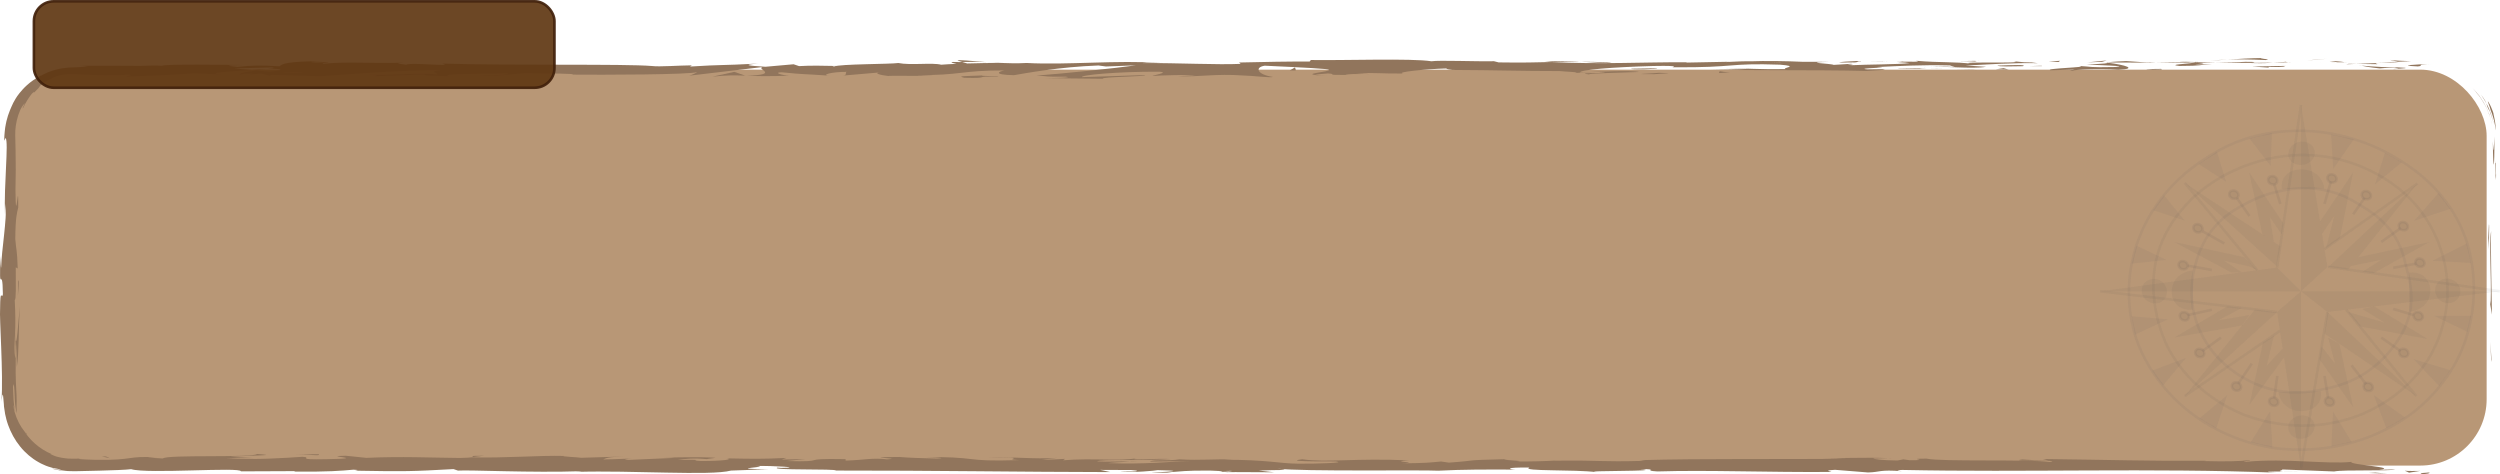 <?xml version="1.0" encoding="UTF-8"?>
<svg id="Capa_2" data-name="Capa 2" xmlns="http://www.w3.org/2000/svg" viewBox="0 0 952.74 180.76">
  <defs>
    <style>
      .cls-1 {
        fill: #4f4f4f;
      }

      .cls-1, .cls-2, .cls-3, .cls-4, .cls-5, .cls-6, .cls-7, .cls-8, .cls-9 {
        opacity: .07;
      }

      .cls-2, .cls-10 {
        fill: #4c4c4c;
      }

      .cls-3 {
        fill: #4e4d56;
      }

      .cls-4 {
        stroke: #4f4d5e;
      }

      .cls-4, .cls-6, .cls-11, .cls-7, .cls-8, .cls-9 {
        stroke-miterlimit: 10;
      }

      .cls-4, .cls-6, .cls-7, .cls-8 {
        fill: none;
      }

      .cls-12 {
        fill: #a67c52;
      }

      .cls-13 {
        fill: #745131;
      }

      .cls-6 {
        stroke: #4b4a51;
      }

      .cls-11 {
        fill: #603813;
        opacity: .92;
        stroke: #42210b;
      }

      .cls-7 {
        stroke: #494949;
      }

      .cls-8 {
        stroke: #504f56;
      }

      .cls-9 {
        fill: #3c3b44;
        stroke: #353342;
      }

      .cls-14 {
        opacity: .79;
      }
    </style>
  </defs>
  <g id="Capa_1-2" data-name="Capa 1">
    <g class="cls-14">
      <rect class="cls-12" x="3.22" y="26.54" width="944.43" height="150.89" rx="25.28" ry="25.28"/>
      <g>
        <path class="cls-13" d="m925.15,180.1c-3.51.14-2.25.55-2.78.67,1.5-.1,2.41-.2,2.93-.3.52-.14.66-.24.62-.3-.08-.13-.85-.11-.77-.07Z"/>
        <polygon class="cls-13" points="949.35 137.01 949.55 137.94 949.07 130.23 949.35 137.01"/>
        <path class="cls-13" d="m949.36,88.08c-.82,4.63.13,17.73-.16,26.45l-.19,1.44.66,3.93c-.1-10.6-.54-24.36-.31-31.82Z"/>
        <path class="cls-13" d="m951.14,61.99c-.32,1.61-.27-5.64-.1,6.08.04-.59.06-.76.08-1.1,0-1.06,0-2.51.02-4.98Z"/>
        <path class="cls-13" d="m951.12,66.97c.02,5.15.27-3.37,0,0h0Z"/>
        <path class="cls-13" d="m949.26,42.24c.53,1.17.82,2.42,1.2,3.66.15.62.25,1.26.38,1.89.13.63.24,1.27.28,1.91.01-.2.02-.49.02-.83-.03-.34-.07-.73-.12-1.15-.1-.83-.18-1.77-.39-2.56-.35-1.58-.59-2.66-.2-1.42-.25-.98-.64-1.75-.88-2.42-.25-.67-.51-1.19-.73-1.58-.43-.8-.65-1.13-.7-1.12-.05.02.06.38.29,1.01.11.31.27.69.41,1.12.13.44.27.94.43,1.48Z"/>
        <path class="cls-13" d="m945.5,36.1c.37.53.72,1.08,1.07,1.63.37.54.68,1.11.97,1.69-.12-.32-.26-.74-.58-1.27-.33-.52-.78-1.2-1.46-2.05Z"/>
        <path class="cls-13" d="m950.31,47.24l-.19-1.03c-.08-.34-.19-.67-.28-1.01-.2-.67-.37-1.34-.61-2l-.77-1.93c-.24-.65-.61-1.24-.92-1.86.35,1.06.22,1.2,1.54,3.49-.23-.28-.14-.06.15.65.12.36.28.85.49,1.46.1.31.21.64.32,1.01.1.37.17.78.27,1.21Z"/>
        <path class="cls-13" d="m950.59,51.93c-.18,3.81-.29,8.73-.58,1.91.11,12.99.69,11.07.58-1.91Z"/>
        <path class="cls-13" d="m948.51,85.58l-.24,5.09.28,4.4c-.14-2.2.22-9.81-.03-9.49Z"/>
        <path class="cls-13" d="m911.13,22.83c-.42.17,2.28.47,2.79.69l5.01-.2c-2.58-.12-7.46-.23-7.8-.49Z"/>
        <path class="cls-13" d="m913.92,23.52l-7.5.3c6.7.04,7.93-.11,7.5-.3Z"/>
        <path class="cls-13" d="m943.97,35.57c1.45,1.66,2.57,3.59,3.6,5.56.9,2.03,1.71,4.14,2.11,6.36-.2-1.33-.66-2.6-1.04-3.88-.52-1.23-.96-2.49-1.64-3.64-.58-1.2-1.37-2.27-2.09-3.37-.84-1.02-1.62-2.08-2.58-2.98l.86.94c.27.33.51.67.77,1.01Z"/>
        <polygon class="cls-13" points="882.47 22.81 886.73 22.4 879.15 23.01 882.47 22.81"/>
        <path class="cls-13" d="m863.47,22.88c3.15-.33-4.31-.57-.99-.77-5.16.06-9.57.35-13.54.61,4.22-.14,8.71-.11,14.53.17Z"/>
        <path class="cls-13" d="m842.28,23.09c2.11-.08,4.29-.22,6.67-.38-2.24.08-4.44.19-6.67.38Z"/>
        <path class="cls-13" d="m893.63,23.73c-.58-.11-1.7-.38-5.9-.5l2.95.49c.9,0,1.92,0,2.95,0Z"/>
        <path class="cls-13" d="m890.78,23.74l-.1-.02c-3.2-.01-5.42-.02-6.37-.03.82,0,2.77.02,6.48.04Z"/>
        <path class="cls-13" d="m894.38,23.73c-.27,0-.47,0-.74,0,.28.05.46.06.74,0Z"/>
        <path class="cls-13" d="m926.41,24.65c-1.19-.17-2.73-.12-4.15-.12-1.34.07-2.63.15-3.49.23-1.74.16-1.81.34,2.64.55,1.58-.17,1.12-.29,1.06-.46-.03-.08.06-.15.61-.21.27-.03.66-.06,1.2-.07.27,0,.59-.01.94-.02.36.03.75.07,1.2.1Z"/>
        <path class="cls-13" d="m898.04,24.35l7.97.11c-.16-.13-1.59-.32.59-.46l-8.56.34Z"/>
        <polygon class="cls-13" points="894.14 24.5 898.04 24.35 895.09 24.31 894.14 24.5"/>
        <path class="cls-13" d="m855.93,23.55c-3.44.21-7.21.23-11.46.27,4.56.1,9.27.15,13.75.15.63-.15,2.6-.43-2.29-.41Z"/>
        <path class="cls-13" d="m872.87,23.68c-.24,0-.54.02-.77.03.47.04.85.05.77-.03Z"/>
        <path class="cls-13" d="m802.59,23.81c.23.03.43.06.67.09.05-.03.09-.06.16-.09h-.83Z"/>
        <path class="cls-13" d="m858.98,24.05c3.43.1,5.47-.03,7.43-.18-2.56.05-5.28.08-8.19.08-.28.07-.34.12.77.09Z"/>
        <path class="cls-13" d="m830.59,23.32c1.78.1,3.81.19,5.93.27-1.74-.16-5.3-.4-5.93-.27Z"/>
        <path class="cls-13" d="m870.95,23.58c.17,0,.33-.01.51-.02-1.12-.1-.98-.05-.51.02Z"/>
        <path class="cls-13" d="m870.95,23.58c-1.76.07-3.15.19-4.54.3,2.09-.04,4.02-.09,5.7-.16-.42-.03-.85-.09-1.16-.14Z"/>
        <path class="cls-13" d="m789.91,26.97c.6-.46,9.61-.88,17.39-.39,7.65-.34,2.65-1.84-4.03-2.68-.24.2-.24.38-8.11.65,2.76.25,17.47.58,10.83.99-10.43.23-8.55-.16-13.62-.4,4.31.57-13.27.83-11,1.66l9.15-.29c.17.13-3.15.34-.6.46Z"/>
        <path class="cls-13" d="m818.27,23.95l3.24-.06c-3.69-.08-6.34-.26-11.21-.62-5.39.22-6.51.39-6.88.54l15.96.06-1.11.07Z"/>
        <path class="cls-13" d="m836.06,23.89c-2.53.5-10.31.71-5.55,1.24,9.51-.03,6.66-.41,12.34-.63-15.35.12,4.41-.28-6.68-.56,3.02-.08,5.73-.11,8.29-.13-2.76-.06-5.43-.13-7.94-.23.14.01.24.02.35.03h.07s-.01,0-.01,0c.66.06.88.1.13.06-.05,0-.24,0-.32.01-.1.07-.39.13-.69.19-4.44-.1-.7-.13.69-.19.05-.03.17-.05.19-.07-.01,0-.04,0-.06,0l-15.37.27c3.25.07,7.33.06,14.55,0Z"/>
        <path class="cls-13" d="m913.2,26.37c-.48-.04-.46-.08-.49-.12-.99.06-1.37.1.49.12Z"/>
        <path class="cls-13" d="m906.87,26.08c1.12-.07,2.05-.27,5.68-.22,3.15.15-.01.24.15.4,2.19-.13,7.66-.36.8-.6l-1.09.07c-6.19-.17-14.14-.79-13.06-.86,1.81.45,3.4.76,7.52,1.2Z"/>
        <path class="cls-13" d="m871.02,25.11l-12.8.24,6.52.43-.33-.26c7.28.1,5.71-.22,6.61-.41Z"/>
        <polygon class="cls-13" points="801.13 23.56 802.83 23.04 795.43 23.78 801.13 23.56"/>
        <polygon class="cls-13" points="784.49 23.63 785.11 23.17 780.72 23.45 784.49 23.63"/>
        <path class="cls-13" d="m31.47,174.7l3.76-.13c-1.78.04-2.92.08-3.76.13Z"/>
        <path class="cls-13" d="m10.07,165.06c-.18-.12-.37-.23-.53-.36.75.86,1.12,1.15.53.36Z"/>
        <path class="cls-13" d="m375.96,23.68c-5.48-.42-11.6-1.08-10.94-.57l1.68.5c3.83-.09,6.76-.03,9.25.07Z"/>
        <path class="cls-13" d="m96.16,26.66c.52.05,1.06.1,1.6.15,1.33-.17,2.58-.33,3.7-.48-1.59.1-3.4.21-5.3.33Z"/>
        <path class="cls-13" d="m92.3,28.72l-7.22-.32c1.62.11,3.95.22,7.22.32Z"/>
        <path class="cls-13" d="m180.19,174.18l4.39-.51c-6.87,0-3.84.26-4.39.51Z"/>
        <path class="cls-13" d="m614.13,23.81c-4.73-.2-8.49-.28-11.8-.3,5.7.29,10.29.72,11.8.3Z"/>
        <path class="cls-13" d="m20.1,178.7c1.23.3,2.12.46,2.69.56.57.06.83.03.81-.02-2.55-.41-3.97-.83-3.5-.53Z"/>
        <path class="cls-13" d="m588.67,23.51c.83.04,1.65.08,2.5.12,3.46-.08,6.93-.15,11.16-.12-4.21-.21-9.02-.34-13.65,0Z"/>
        <path class="cls-13" d="m719.55,174.59c.39.02.86.04,1.22.06.12-.07-.42-.07-1.22-.06Z"/>
        <path class="cls-13" d="m876.68,179.62c-1.55.03-4.07.03-6.45.04,1.16.03,3.1.03,6.45-.04Z"/>
        <path class="cls-13" d="m717.56,23.41c3.53-.03.56-.05,0,0h0Z"/>
        <path class="cls-13" d="m734.72,25.38c-.75.06-1.32.13-1.41.24.29-.12.78-.2,1.41-.24Z"/>
        <path class="cls-13" d="m553.53,26.62c-.1,0-.19,0-.31,0,1.05.1.87.08.31,0Z"/>
        <path class="cls-13" d="m722.87,23.64c-1.32-.06-2.85-.11-4.51-.15.73.04,2.1.09,4.51.15Z"/>
        <path class="cls-13" d="m722.16,23.4c1.22.02,2.17.03,3.08.05.45-.08.05-.14-3.08-.05Z"/>
        <path class="cls-13" d="m712.65,23.44c2.02,0,3.9.02,5.71.05-.69-.03-.98-.06-.8-.08-1.03,0-2.49.01-4.91.03Z"/>
        <path class="cls-13" d="m430.56,175.92c.23.01.5.03.76.05,3.56-.21,2-.17-.76-.05Z"/>
        <path class="cls-13" d="m284.13,28.86c.17,0,.25-.01.4-.02-.17,0-.37-.01-.52-.02l.12.04Z"/>
        <path class="cls-13" d="m271.46,29.23c5.4-.62,8.46-.54,12.55-.41l-4.19-1.44-8.36,1.85Z"/>
        <path class="cls-13" d="m96.67,174.56l-8.9-.45c10.74-.74,18.51-.48,10.16-1.11-1.26,1.56-34.59.16-35.83,1.72l-5.87-.33c1.68.01,1.95-.08,3.61-.06-11.41-.75-8.47,1.13-23.17.91-5.12-.12-8.7-.35-5.2-.53l-2.85.1c-.88-.01-1.72,0-2.58-.04-.84-.12-1.71-.15-2.55-.33-.83-.21-1.7-.31-2.5-.62-.7-.27-1.19-.46-1.46-.6-.26-.16-.34-.24-.24-.23.18.05,1.08.29,2.46.82-4.97-1.53-9.39-4.82-12.3-9.17l.1.07c-.33-.45-.79-1.03-1.27-1.72-.21-.36-.44-.74-.67-1.14-.24-.39-.48-.8-.65-1.24-.2-.43-.39-.87-.59-1.29-.2-.43-.31-.87-.46-1.29-.14-.42-.28-.82-.39-1.19-.08-.38-.16-.74-.23-1.05-.11-1.02-.12-1.41-.07-1.43.02-.02.07.33.17.77.17.88.39,2.12.41,1.59l-.43-2.17-.21-2.22-.2-4.81c.2-1.96.4-.95.54,1.39.03.59.06,1.25.09,1.98.01.36.02.74.04,1.13.02.38.06.72.08,1.09.06.73.08,1.5.24,2.25.12.76.21,1.52.43,2.24-.11-2.06-.04-3.49-.03-4.79-.01-.71-.02-1.38-.04-2.07-.03-.72-.07-1.47-.11-2.29-.18-3.3-.44-7.91.02-17.62l.2,9.1c.89-5.87.56-12.97,1.12-23.26-.29,2.44-1.39,20.6-1.78,10.14.12-2.95.17-6.83-.14-12.48.56-.05.42-5.56.39-12.46l.74.47c-.21-7.46-.59-6.87-.92-11.25.07-8.31.64-10.03,1.12-11.99.12-13.31-.91,9.19-1.05-6.56.14-5.53.14-10.24.04-15.22-.03-1.25-.06-2.51-.09-3.8-.01-.63-.05-1.34-.04-1.94.01-.6.02-1.21.03-1.84.17-2.48.7-5.15,1.92-7.92.21-.39.38-.73.55-1.01.19-.27.34-.5.47-.68.26-.37.42-.58.51-.67.18-.19.07.1-.1.49-.18.4-.43.91-.54,1.19-.08.31-.08.35.27-.16.83-1.86,1.92-3.63,3.22-5.27,1.12-1.04.89-.56.77-.33.46-.46.81-.82,1.07-1.1.28-.26.48-.45.62-.61.28-.31.35-.48.49-.7.14-.22.36-.51,1.02-.98.33-.24.74-.56,1.33-.92.61-.3,1.34-.77,2.32-1.16.23-.19.67-.41,1.28-.67.61-.27,1.43-.41,2.36-.64.47-.12.99-.13,1.52-.2.54-.05,1.1-.15,1.7-.12.59,0,1.21,0,1.85,0,.68.03,1.38.07,2.11.1,5.77.28,12.64.55,18.27.09,2.77.21-1.34.45-.49.74,15.45-.6,13.24-.44,25.92-1.25l10.8.48c-7.94-.55,2.2-1.21,11.09-1.74-2.82-.27-5.22-.5-6.84-.61l14.18-.39c1.71.12.28.37-2.04.68.97-.07,1.88-.13,2.6-.18,5.07.27,2.44.7-1.19,1.11-1.73-.15-3.44-.31-5.11-.45-3.5.45-6.78.94-6.05,1.37.92-.09,2.7-.16,4.65-.2-.92.12-1.5.23-1.08.3.48.08,1.96-.09,4.28-.27l3.22.82.78-.33,18.55.51c13.27-.83,24.81-2.04,45.88-2.38-5.23.6-1.12.98-1.41,1.69-5.75-.75-16.31.32-27.23.17,5.7.08,4.44.42,2.99.54l19.47-.69c-.44.58,4.13.44,9.22.68-3.84-1.15,14.51-.77,22.43-1.12.49.39-1.41.78-11.07.69,10.66.87,13.78-1.35,24.25-.62-2.36,0-3.63-.05-4.56.15,5.51-.34,18.99-.07,15.82.26h-2.35c15.67.14,47.69.02,50.03-.96.16.13-2.05,1.18-3,1.38l27.96-3.29c-2.46.84,6.99,2.84-6,3.32,3.73.12,8.35.26,16.21-.04-2.55-.12-6.34-1.21-2.87-1.29,9.55.94,6.63.5,18.39,1.3-3.81-.18.42-1.5,6.45-1.46-.94.2.5,1.3-1.7,1.44l15-1.29c-3.74.23-.66,1.1,2.7,1.46-1.56-.25,12.97.02,16.97-.1l-6.36-.3c16.94.2,16.73-1.82,33.54-1.75-2.03.27-5.02,1.64,3.52,1.81,3.92-.66,17.34-3.19,32.21-3.7l2.85.38,11.41-.43c-7.1,1-27.04,3.09-37.93,3.91,6.34.3,1.77.45,11.26.41,3.35.36-5.18.54-7.97.56l22.1.23c-.98-.77,16.9-.78,16.06-1.42l-24.01.8c-.97-.77,13.88-2.19,29.54-2.06,3.98.31-2.98,1.38-2.65,1.63,2.03-.27,14.86-.51,16.3-.32l-6.64.41c8.72.29,14.23-1.02,24.71-.29,3.62.05,10.8,1,11.42.54-5.9-.88-7.05-3.61-3.12-4.27,1.27.06,18.99.84,23.12,1.28,5.96.69-8.94,1.65-3.87,2.24.22-.21,3.51-.47,4.88-.56,3.8.18-1.57.65,6.68.56,1.38-.78,16.78.07,3.9-.66,8.07-.22,8.58.16,18.06.13-3.02-.51,8.51-1.72,16.6-1.95-.48.2,1.34.46,2.22.58,16.55.07,25.43.43,40.86.43,1.42.19,8.87.42,5.7.76,2.22-.14,4.26-.4,9.02-.42,9.21.68-10.61.11-3.59.92.6-.46,12.31-.63,19.09-.91-2.09-.7-15.66-.14-22.45.15-.03-.97,11.79-1.99,27.91-2.44,12.82-.24,5.56.63,7.78.49,24.07.17,20.51-1.69,40.5-.99,7.93.62.36,1.23,2.12,1.68-10.44.23-16.03-.39-23.11-.37l8.71.29c-3.32.21-10.29.36-14.09.18,6.65.55,40.67.11,59.25.62,3.3-.21,9-.42,6.3-.67l-5.88.09c-5.4-.5,11.06-.69,3.62-.92,7.88-.35,16.72-.9,27.82-.62l2.09.7c-.24-.21-7.25-.42-10.37-.2,4.63-.31,17.02.95,22.09.03l-7.78-.49c7.92-.35,17.7-1.1,27.54-.88-4.48-.7-2.27.08-9.26-.74,6.06,1.01-25.16-.04-15.43,1.02-7.17-.95-12.41-.4-21.79-1.21.29.23,3.32.45-4.94.33-.37.07-1.25.15-1.81.2-.25,0-.34-.01-.56-.02.17,0,.29.02.46.03-.36.04-.39.04.17,0,1.97.1,3.56.22,4.21.35-4.1.53-17.23.52-21.67.79-4.9-.11,2.05-.27-.63-.52l-6.63.41c-.66-.52-13.02-.86-1.47-1.16l-10.39-.02c-6.12-.29-14.53-.4-19.72-.19-4.9-.11-12.38.57-8.11.17l-16.29.32-.15-.13c-16.07-.07-33.09.86-51.47-.08-5.41.13-11.01.29-20.06.14l-1.77-.45c-6.95.16-20.87-.45-23.85.02-7.5-1.2-33.72-.26-45.94-.48l-.46.58c-8.41-.03-16.48.13-26.92.37l.64.52c-9,.42-23.14-.37-37.38-.31.97-.2,4.58-.15,7.14-.03-17.01-1.17-35.89.85-51.32,0-3.84.19-6.63.12-9.32,0,.36,0,.68-.01.95-.03-.39,0-.98,0-1.58,0-1.7-.09-3.45-.18-5.34-.27,1.61.13,3.15.23,4.49.28-2.96.01-7.46.07-11.87.2l-1.88-.55c-.36,0-.65,0-1.02.02-4.33-.2-3.48.26-1.17.68-2.22.09-4.25.2-5.83.33-3.51-.89-11.56.3-16.36-.65-2.97.46-22.16.35-24.51,1.33-.15-.13-1.45-.19.93-.2-4.91-.11-9.82-.22-14.23.05l-2.09-.7-10.73.95c-6.52-.43-9.22-.68-2.75-1.22-15.63.83-12.68.31-25.97,1.14l.65-.46c-4.75.02-12.35.63-15.21.25-10.63-.87-52.59-.12-79.87-.92,5.29,1.34-12.68-.6-13.76.44-1.59-.32-5.39-.5-.97-.77-13.92.31-20.92-.5-30.53.37-1.59-.32,2.98-.46,1.56-.65-1.12.07-4.42.28-5.87.09-1.42-.19,2.04-.27,4.24-.4-14.22.05-15.66,1.03-16.7,1.95-7.21-.43-10.8-.37-16.01.23-2.51-.3-6.69-.61,2.14-.72-4.97-.04-30.37-.44-30.88.3-1.56-.19-6.95-.05-8.26.03-11.16-.04-12.14-.11-23.09-.04l3.04.12c-1.08.22-2.19.34-3.39.41-1.22.05-2.53.1-3.98.16-1.46.14-3.08.33-4.86.81-.9.19-1.79.58-2.77.91-.48.17-.95.43-1.44.66-.48.25-1.01.45-1.49.78l.18-.22c-4.69,2.53-6.88,5.1-8.26,6.77-1.38,1.72-1.85,2.79-2.42,3.76-.45,1.05-1,2.03-1.71,4.07-.21.5-.37,1.08-.55,1.74-.17.66-.43,1.39-.55,2.25-.14.85-.37,1.79-.42,2.87-.04.54-.09,1.11-.14,1.7-.02.57-.04,1.16-.06,1.78l.55-1.09c1.19,1.86-.7,17.7-.25,29.29l.31-4.19c.41,6.33-1.61,17.7-1.76,24.06-.1,1.39-.17-2.19-.24-4.12-.7,16.65.72,2.16.89,14.56-.39,2.29-.99-2.95-1.06,5.4-.16,2.08.16,8.14.42,15.09.13,3.48.25,7.19.29,10.73.02,1.77.02,3.51-.01,5.16-.02.82-.04,1.62-.07,2.4-.02.39-.03.77-.05,1.14,0,.41,0,.8-.01,1.19.02-.35.04-.69.06-1.02.04-.3.08-.58.11-.83.07-.5.15-.86.22-.97.07-.11.14.04.2.58.05.56.14,1.52.27,3.02.02.3.04.6.05.9.04.31.09.62.14.93.1.63.17,1.29.3,1.96.16.67.32,1.35.48,2.05.16.7.44,1.38.66,2.1,1,2.82,2.53,5.68,4.55,8.16,2,2.49,4.47,4.58,7.03,5.99.61.4,1.28.67,1.91.96.63.29,1.24.57,1.87.75.62.2,1.22.38,1.8.54.59.12,1.16.21,1.69.29,1.15.41,1.6.51,1.64.6.92.09,1.96.3,3.13.28.58.01,1.18.03,1.81.04.58-.01,1.17-.03,1.78-.04,2.44-.06,5.1-.12,7.67-.18,5.15-.14,9.96-.3,12-.56,6.24,1.9,41.98-.93,41.83.83l20.77-.09-.54.18c13.28.12,17.97-.31,22.64-.73,3.07.12.83.28.57.38,19.4.35,21.33.28,37.59-.6l1.69.57c4.41-.33,28.04.89,47.07.23-.19.07-.58.18-2.09.26,21.4-.67,51.24,1.58,59.09-.5l14.12-.51c-18.27-.16,2.72-.9-4.8-1.25,7.19-.12,18.58.63,9.75.73l-1.38-.1c-3.24,1.08,22.71.38,22.22,1.12,35.96-.05,71.01.55,104.69.59l-3.88-.84,11.75.05c3.08.2,4.14.66-4.24.62,4.41.48,14.06-.4,14.3-.58,16.41.34-6.41.98-1.38,1l6.83-.06-1.54-.1c5.54-.34,6.03-.71,16.11-.67,6.37.17,3.27.52,5.78.55,0,.03.2.05.79.06.59,0,1.55,0,3.06-.03l14.8.07-5.92-.66c6.56-.33,13.92.03,7.09-.72,10.03,1.16,55.22.42,61.37.78,9.19-.48,18.26-.48,29.5-.42-2.79-.14-4.47-.88,5.23-.79-3.54,1.54,17.75.67,25.58,1.78-7-.74,27.55-.18,16.57-1.23,8.09.13.49.58,6.63.94,19.25-.6,42.42.39,66.21.19.37-.2-3.61-.51,1.49-.81l12.56,1.01c4.7-.1,4.33-1.17,12.91-.47-1.21-.17-3.02-.43.13-.49,46.61.99,95.24-.81,142.57,1.04-6.41-.39-2.14-.43,2.76-.45-3.18-.09.07-.5-.55-.77l19.82.76c3.61-.76,21.25-.05,23.31-.78l-6.28.13c8.35-.86-11.68-1.91-10.46-3.01-9.34.98-24.64-1.45-39.97-.05-3.38-.22,2.89-.36,1.08-.61-3.89.47-8.58.57-17.28.36l.98-.12c-24.43.12-34.91-.35-62.36-.66l2.03.54c-5.9-.07-7.14-.24-9.9-.38-6.77.83,16.57.05,10.4.96-7.82-1.11-41.59-.02-46.88-1.28-9.07,0,2.66.63-6.41.62l-2.41-.34-2.29.44c-5.95-.07-8.95-.5-9.17-.79,1.44.03,4.1-.08,5.65-.11-7.71-.4-21.75.14-24.4,0l8.72.21c-24.76.32-55-.13-78.92.56l1.82.26c-18.27.48-14.63-.28-34.69-.06l.73-.06c-4.01.26-9.38.39-14.86.36,5.07-.3-9.53-.58-2.89-.92-19.81.51-9.8.4-22.88,1.36l-3.02-.43c-4.46.39-4.83.59-14.85.7,8.22-.37-6.39-.65,2.81-1.13-21.02-.93-31.21.94-40.86-.42-9.65,1.18,18.19.66,12.79.91,4.53.39-7.97.88-14.57.76-6.72-.03-11.42-1.51-28.31-1.49,1.68,0,1.8-.08,3.47-.08-6.32-.3-12.39.41-20.14-.08-4.35.71-10.07-.04-11.32.87l15.5-.21c-8.78.24-17.02,1.3-31.49.79,1.13-.18,5.43-.43,8.39-.56-4.23-.27-8.15.18-12.54-.1,1.25-.91,18.83-.2,28.24-.89-4.54-.38-17.8.66-13.07-.33-6.8,1.25-16.64-.16-28.08.8l.75-.55c-1.81.09-5.56.34-8.89.33l6.03-.71c-9.26.6-17.85-.53-26.74-.2,18.6-.02,4.17.66,12.04,1.06-22.94.73-13.19-1.43-38.88-1.17,3.48-.08,13.05.33,7.62.58-4.89-.11-11.35-.32-14.35-.61-17.02.11,2.61.56-4.63.9-5.79-.67-8.36.27-15.82.48l-.05-.55c-19.39-.36-5.14,1.16-22.6.73l7.38-.77-9.1.2,1.88-.63c-9.9.47-12.98.35-22.69.17,2.25.39-1.27,1.01-9.86,1.02-5.86-.33,3.28-.53-8.89-.45,2.75-.35,5.76-.78,11.06-.27.54-.18,2.71-.35,3.27-.53-6.31-.38-15.85-.09-20.26-.08,1.7.02,3.73.05,4.77.13l-17.65.77c-2.78-.21-.57-.38,1.61-.54-3.58.06-6.05.32-11.3.36,1.36-.45,1.03-.92,8.47-1.13l-16.82.5c-1.12-.2-8.63-.54-6.45-.7-9.32-.27-22.87.88-35.23.53-.64.09-1.93.17-4.56.24-11.62-.1-21.91-.66-35.68-.04l-7.81-.81c-10.78.18,10.58,1.02-7.38,1.32-12.71.26-4.75-.69-9.2-.91-6.32.41-17.31,1.24-28.99.58,3.87-.15,6.9-.03,10.51-.09ZM5.74,127.04c.12,2.58.48,7.71.15,9.6-.64-2.94-.33-5.2-.15-9.6ZM115.74,27.72c-1.92.18-4.88.09-8.22-.12,2.43-.05,5.18-.03,8.22.12Zm563.15-3.86c-.11.01-.19.02-.28.03-5.75-.22-3.71-.13.28-.03Zm11.94.24c1.2-.08,1.12-.15.61-.23-.83.14-3.51.15-6.57.11.85.15,2.39.25,5.96.12Zm-222.59,155.56l-2.32-.14c5.25-.16,3.78-.02,2.32.14Z"/>
        <path class="cls-13" d="m92.82,28.48c-.73-.09-.93-.2-1.1-.3-1.01.09-1.03.2,1.1.3Z"/>
        <path class="cls-13" d="m179.38,174.27h.4c.22-.03.34-.06.41-.09l-.81.09Z"/>
        <path class="cls-13" d="m505.94,28.81c-2.46-.08-3.83-.18-4.74-.29-.13.14.98.25,4.74.29Z"/>
        <path class="cls-13" d="m754.08,23.16l-7.65.14c3.7-.03,5.02.09,6.89.18-.17-.13-1.63-.32.76-.33Z"/>
        <path class="cls-13" d="m820.44,26.59c1.12-.07,2.37,0,3.47-.08l-.31-.26c-4.76.02-8.09.22-3.17.33Z"/>
        <path class="cls-13" d="m761.16,25c.61.47,5.4.31,10.76.22h-.95c1.58-.65-4.13-.44-9.81-.22Z"/>
        <path class="cls-13" d="m773.16,25.21c1.65-.02,3.34-.03,4.95-.01.63-.26-2.01-.05-4.95.01Z"/>
        <path class="cls-13" d="m705.97,23.79c2.54.12,1.59-.6,3.03-.41,2.84-.59-16.93.72-3.03.41Z"/>
        <polygon class="cls-13" points="765.5 26.54 763.58 25.96 760.57 26.43 765.5 26.54"/>
        <path class="cls-13" d="m723.21,26.12l8.56.16c-.13-.1.96-.15,2.29-.2-5.27-.02-11.05-.13-10.85.04Z"/>
        <path class="cls-13" d="m734.06,26.08c2.75.01,5.36,0,6.89-.1-1.49,0-4.68.03-6.89.1Z"/>
        <polygon class="cls-13" points="753.8 26.71 751.27 26.59 745.22 26.55 753.8 26.71"/>
        <path class="cls-13" d="m631.21,26.01l-9.34.16c-.95.2,1.59.32,5.07.24,2.24-.14,5.7-.21,4.27-.4Z"/>
        <path class="cls-13" d="m659.46,27.58c-2.53-.12-2.7-.25-4.12-.44l-.28.71,4.4-.28Z"/>
        <path class="cls-13" d="m632.22,27.75c-.93.2-13.55.57-1.72.52.95-.2,10.3-.36,1.72-.52Z"/>
        <polygon class="cls-13" points="491.5 26.85 493.87 26.84 493.53 25.67 491.5 26.85"/>
        <path class="cls-13" d="m367.46,29.65c11.07.28,2.63-.72,12.63-.37,2.6-.28-8.17-.29-5.51-.53-6.68.29-10.19.13-7.12.9Z"/>
        <path class="cls-13" d="m374.58,28.75c1.07-.06,2.2-.11,3.41-.18-1.93.07-2.85.13-3.41.18Z"/>
        <polygon class="cls-13" points="902.76 180.25 909.88 180.5 905.28 180.1 902.76 180.25"/>
        <path class="cls-13" d="m916.42,179.38l1.68.75,4.27-.68c-1.61.03-4.73.1-5.95-.07Z"/>
        <path class="cls-13" d="m7.24,107.27l-.18-.54c-.19,1.1-.21,2.77-.24,6.11l.42-5.56Z"/>
        <polygon class="cls-13" points="40.44 173.97 38.78 173.96 41.88 174.63 40.44 173.97"/>
        <path class="cls-13" d="m121.45,173.11c-3.31-.03-7.19.12-10.51.09,7.21-.12,11.41.75,10.51-.09Z"/>
      </g>
    </g>
    <rect class="cls-11" x="12.92" y=".5" width="198.38" height="32.94" rx="7.53" ry="7.53"/>
    <path class="cls-8" d="m875.02,49.86c-3.93.08-14.15.39-25.17,5.34-3.23,1.45-5.65,2.9-7.17,3.83-3.26,1.97-10.77,6.61-17.62,14.85-7.94,9.56-10.92,19.08-12.08,23.79-3.93,15.95.19,28.72,1.26,31.8,1.13,3.25,6.3,17.18,21.39,28.43,12.37,9.21,24.91,11.79,29.2,12.53,3.46.6,16.73,2.62,32.59-2.09,11.9-3.53,19.62-9.18,22.02-11.02,3.46-2.65,12.09-9.85,17.87-22.05,1.3-2.74,5.96-13.13,5.41-27.27-.17-4.32-.62-13.28-5.79-23.44-7.36-14.46-19.45-21.81-24.16-24.6-5.59-3.31-19.48-10.47-37.75-10.1Z"/>
    <path class="cls-6" d="m824.65,90.47c.88-1.9,3.96-8.15,10.47-14.51,1.88-1.83,8.18-7.72,18.5-11.95,4.43-1.82,17.14-6.84,33.47-4.18,3.58.58,22.11,3.95,34.86,19.84,1.65,2.06,9.71,12.44,10.7,27.97,1.02,15.98-6.08,27.43-7.55,29.71-8.81,13.69-21.95,19.33-26.3,21-21.06,8.08-39.94,1.12-43.42-.23-3.35-1.3-20.4-8.28-29.45-26.23-1.03-2.04-10.5-21.62-1.28-41.43Z"/>
    <path class="cls-4" d="m836.38,101.96c1.51-6.55,4.19-10.8,4.78-11.72,1.47-2.27,2.86-3.84,3.27-4.29,3.71-4.1,7.61-6.27,10.57-7.89,2.24-1.22,6.17-3.34,11.83-4.76,3.72-.93,11.21-2.72,20.26-.58,5.54,1.31,9.25,3.55,12.21,5.34,3.69,2.22,8.96,5.47,12.96,11.49,2.74,4.11,3.63,7.62,4.78,12.18,1.43,5.63,2.79,11.01,1.26,17.75-1.3,5.7-4.03,9.61-5.79,12.07-5.15,7.21-11.4,10.88-13.09,11.84-5.19,2.92-9.76,4-12.58,4.64-4.22.96-11.12,2.46-19.63.7-6.38-1.32-10.74-3.86-12.84-5.11-7.37-4.38-11.33-9.71-12.71-11.72-1.36-1.97-4.1-6.36-5.54-12.53-1.85-7.96-.47-14.28.25-17.41Z"/>
    <polygon class="cls-2" points="876.91 111 867.78 118.9 876.91 178.55 876.91 111"/>
    <polygon class="cls-2" points="876.91 39.99 876.91 111 886.97 101.72 876.91 39.99"/>
    <polygon class="cls-2" points="800.39 111 867.78 101.96 876.91 111 800.39 111"/>
    <polygon class="cls-2" points="952.67 111 876.91 111 886.97 118.9 952.67 111"/>
    <polygon class="cls-2" points="832.46 151.11 859.4 117.92 867.63 119.08 832.46 151.11"/>
    <polygon class="cls-2" points="862.43 130.51 857.27 154.18 870.43 136.23 869.91 132.82 863.85 139.32 866.59 127.95 862.43 130.51"/>
    <polygon class="cls-2" points="854.32 103.76 847.67 99.41 857.27 101.58 860.23 102.97 855.26 98.01 828.58 92.21 850.19 103.76 854.32 103.76"/>
    <polygon class="cls-2" points="867.53 101.38 869.03 93.84 832.61 69.7 867.53 101.38"/>
    <polygon class="cls-2" points="857.14 65.67 870.24 85.28 869.58 89.37 865.04 82.75 866.58 92.21 862.17 89.29 857.14 65.67"/>
    <polygon class="cls-2" points="887.37 101.69 921.27 69.93 899.37 97.26 894.77 102.74 887.37 101.69"/>
    <polygon class="cls-2" points="895.9 101.4 907.49 99 900.38 103.54 904.53 104.14 925.86 92.21 898.76 97.99 895.9 101.4"/>
    <polygon class="cls-2" points="884.91 89.12 889.58 82.32 886.47 94.5 891.76 90.76 896.79 65.67 884.15 84.44 884.91 89.12"/>
    <polygon class="cls-2" points="886.97 118.9 920.83 150.93 885.86 127.14 886.97 118.9"/>
    <polygon class="cls-2" points="887.23 128.65 889.87 138.57 884.7 132.01 883.93 136.89 896.79 155.22 891.53 131.01 887.23 128.65"/>
    <polygon class="cls-2" points="894.85 118.9 899.31 124.4 925.23 129.23 904.79 116.76 900.19 117.74 908.87 122.99 894.85 118.9"/>
    <polygon class="cls-3" points="832.61 84.09 824.65 74.37 820.53 80.08 832.61 84.09"/>
    <polygon class="cls-3" points="814.14 93.61 825.69 99.06 812.36 100.45 814.14 93.61"/>
    <line class="cls-9" x1="847.67" y1="92.79" x2="839.4" y2="88.15"/>
    <path class="cls-9" d="m836.26,85.83c.55-.54,1.53-.52,2.17-.16.82.47,1.26,1.61.66,2.35-.55.68-1.72.72-2.45.22-.81-.55-1.04-1.75-.38-2.41Z"/>
    <polygon class="cls-3" points="813.62 127.54 826.19 121.69 812.36 120.53 813.62 127.54"/>
    <polygon class="cls-3" points="820.08 141.28 833.11 136.36 824.24 147.01 820.08 141.28"/>
    <polygon class="cls-3" points="838.19 159.43 848.78 150.58 844.59 163.32 838.19 159.43"/>
    <polygon class="cls-3" points="857.76 168.54 865.14 156.67 866.02 170.55 857.76 168.54"/>
    <polygon class="cls-3" points="888.55 168.68 889.11 156.85 896.28 168.54 888.55 170.06 888.55 168.68"/>
    <polygon class="cls-3" points="909.45 163.23 904.59 150.52 916.63 159.2 909.45 163.23"/>
    <polygon class="cls-3" points="929.54 147.1 919.82 136.89 933.82 141.06 929.54 147.1"/>
    <polygon class="cls-3" points="941.76 120.41 927.68 120.41 940.39 126.51 941.76 120.41"/>
    <polygon class="cls-3" points="941.7 100.2 926.93 99.41 940.15 92.75 941.7 100.2"/>
    <polygon class="cls-3" points="933.89 79.58 920.01 84.15 929.37 73.53 933.89 79.58"/>
    <polygon class="cls-3" points="915.31 61.84 905.1 70.28 908.88 58.22 915.31 61.84"/>
    <polygon class="cls-3" points="897.09 53.02 889.18 64.36 888.41 51.21 897.09 53.02"/>
    <polygon class="cls-3" points="865.82 50.59 865.33 63.2 857.27 52.77 865.82 50.59"/>
    <polygon class="cls-3" points="844.84 57.75 848.34 69.23 837.91 62.52 844.84 57.75"/>
    <polygon class="cls-1" points="848.78 116.76 828.58 128.65 854.43 124.03 857.27 120.06 845.44 122.03 854.41 117.33 849.47 116.76 848.78 116.76"/>
    <line class="cls-9" x1="842.93" y1="102.89" x2="833.74" y2="101.26"/>
    <line class="cls-9" x1="857.27" y1="82.35" x2="852.49" y2="75.49"/>
    <line class="cls-9" x1="869.03" y1="77.71" x2="866.71" y2="70.28"/>
    <line class="cls-7" x1="832.61" y1="69.7" x2="860.23" y2="102.97"/>
    <line class="cls-7" x1="800.39" y1="111" x2="867.78" y2="118.9"/>
    <line class="cls-7" x1="832.61" y1="150.93" x2="868.88" y2="126.1"/>
    <line class="cls-7" x1="886.97" y1="118.9" x2="876.91" y2="178.55"/>
    <line class="cls-7" x1="894.15" y1="118.04" x2="920.83" y2="150.93"/>
    <line class="cls-7" x1="887.23" y1="101.67" x2="952.67" y2="111"/>
    <line class="cls-7" x1="885.86" y1="94.91" x2="921.27" y2="69.93"/>
    <line class="cls-7" x1="876.91" y1="39.99" x2="867.78" y2="101.96"/>
    <line class="cls-9" x1="833.74" y1="120.06" x2="842.93" y2="118.04"/>
    <line class="cls-9" x1="839.37" y1="133.75" x2="846.42" y2="128.65"/>
    <line class="cls-9" x1="858.15" y1="138.57" x2="853" y2="146.17"/>
    <line class="cls-9" x1="867.87" y1="143.27" x2="866.71" y2="151.62"/>
    <line class="cls-9" x1="885.86" y1="143.27" x2="887.23" y2="151.62"/>
    <line class="cls-9" x1="896.16" y1="139.21" x2="901.7" y2="146.4"/>
    <line class="cls-9" x1="907.49" y1="128.65" x2="914.79" y2="133.75"/>
    <line class="cls-9" x1="912.02" y1="117.74" x2="919.82" y2="120.06"/>
    <line class="cls-9" x1="912.02" y1="102.07" x2="920.83" y2="100.45"/>
    <line class="cls-9" x1="907.49" y1="92.21" x2="914.79" y2="86.99"/>
    <line class="cls-9" x1="896.79" y1="81.65" x2="901.07" y2="75.49"/>
    <line class="cls-9" x1="885.86" y1="77.71" x2="888.29" y2="69.23"/>
    <path class="cls-9" d="m831.1,119.36c.55-.54,1.53-.52,2.17-.16.82.47,1.26,1.61.66,2.35-.55.68-1.72.72-2.45.22-.81-.55-1.04-1.75-.38-2.41Z"/>
    <path class="cls-9" d="m830.63,99.91c.55-.54,1.53-.52,2.17-.16.82.47,1.26,1.61.66,2.35-.55.68-1.72.72-2.45.22-.81-.55-1.04-1.75-.38-2.41Z"/>
    <path class="cls-9" d="m849.97,73.01c.55-.54,1.53-.52,2.17-.16.82.47,1.26,1.61.66,2.35-.55.68-1.72.72-2.45.22-.81-.55-1.04-1.75-.38-2.41Z"/>
    <path class="cls-9" d="m864.76,67.53c.55-.54,1.53-.52,2.17-.16.82.47,1.26,1.61.66,2.35-.55.68-1.72.72-2.45.22-.81-.55-1.04-1.75-.38-2.41Z"/>
    <g class="cls-5">
      <path class="cls-10" d="m822.18,106.46c-1.74-.45-3.62.05-4.78,1.2-1.79,1.76-1.59,4.77.25,6.5,1.5,1.4,4.16,2.03,6.17.81,1.99-1.21,2.27-3.6,1.76-5.22-.1-.33-.87-2.63-3.4-3.28Z"/>
      <path class="cls-10" d="m829.1,106.49c-2.32,3.14-1.95,8.07,1.26,10.33,2.03,1.42,4.48,1.29,5.36,1.2v-14.9h-.45c-.8.11-4.17.66-6.17,3.37Z"/>
      <path class="cls-10" d="m875.69,158.57c-.35.1-2.83.84-3.51,3.18-.46,1.61.12,3.34,1.37,4.39,1.94,1.62,5.2,1.39,7.04-.33,1.49-1.4,2.14-3.87.78-5.7-1.35-1.82-3.94-2.03-5.69-1.54Z"/>
      <path class="cls-10" d="m868.36,149.33v.41c.14.74.79,3.84,3.75,5.63,3.45,2.09,8.78,1.67,11.18-1.32,1.51-1.89,1.33-4.15,1.22-4.96l-16.15.24Z"/>
      <path class="cls-10" d="m936.13,107.62c-1.51-1.39-4.18-2-6.17-.76-1.98,1.23-2.23,3.61-1.71,5.24.11.33.89,2.62,3.43,3.26,1.75.44,3.62-.08,4.77-1.23,1.77-1.78,1.55-4.79-.31-6.5Z"/>
      <path class="cls-10" d="m923.4,105.05c-2.04-1.41-4.49-1.26-5.37-1.16l.14,14.9h.45c.8-.12,4.16-.7,6.13-3.42,2.29-3.16,1.87-8.09-1.36-10.32Z"/>
      <path class="cls-10" d="m878.46,62.64c.35-.1,2.84-.83,3.53-3.17.47-1.61-.1-3.34-1.35-4.4-1.93-1.63-5.19-1.42-7.04.3-1.5,1.39-2.16,3.86-.82,5.69,1.33,1.82,3.92,2.05,5.68,1.57Z"/>
      <path class="cls-10" d="m882.02,65.85c-3.43-2.11-8.77-1.71-11.19,1.27-1.52,1.88-1.35,4.14-1.25,4.95l16.16-.16v-.41c-.13-.74-.77-3.84-3.72-5.65Z"/>
    </g>
    <path class="cls-9" d="m900.45,73.21c.55-.54,1.53-.52,2.17-.16.82.47,1.26,1.61.66,2.35-.55.68-1.72.72-2.45.22-.81-.55-1.04-1.75-.38-2.41Z"/>
    <path class="cls-9" d="m887.35,66.84c.55-.54,1.53-.52,2.17-.16.82.47,1.26,1.61.66,2.35-.55.68-1.72.72-2.45.22-.81-.55-1.04-1.75-.38-2.41Z"/>
    <path class="cls-9" d="m914.56,85.02c.55-.54,1.53-.52,2.17-.16.82.47,1.26,1.61.66,2.35-.55.68-1.72.72-2.45.22-.81-.55-1.04-1.75-.38-2.41Z"/>
    <path class="cls-9" d="m920.87,98.94c.55-.54,1.53-.52,2.17-.16.82.47,1.26,1.61.66,2.35-.55.68-1.72.72-2.45.22-.81-.55-1.04-1.75-.38-2.41Z"/>
    <path class="cls-9" d="m914.71,133.32c.55-.54,1.53-.52,2.17-.16.82.47,1.26,1.61.66,2.35-.55.68-1.72.72-2.45.22-.81-.55-1.04-1.75-.38-2.41Z"/>
    <path class="cls-9" d="m920.21,119.32c.55-.54,1.53-.52,2.17-.16.82.47,1.26,1.61.66,2.35-.55.68-1.72.72-2.45.22-.81-.55-1.04-1.75-.38-2.41Z"/>
    <path class="cls-9" d="m901.16,146.29c.55-.54,1.53-.52,2.17-.16.82.47,1.26,1.61.66,2.35-.55.68-1.72.72-2.45.22-.81-.55-1.04-1.75-.38-2.41Z"/>
    <path class="cls-9" d="m886.41,151.89c.55-.54,1.53-.52,2.17-.16.82.47,1.26,1.61.66,2.35-.55.68-1.72.72-2.45.22-.81-.55-1.04-1.75-.38-2.41Z"/>
    <path class="cls-9" d="m850.96,146.13c.55-.54,1.53-.52,2.17-.16.82.47,1.26,1.61.66,2.35-.55.68-1.72.72-2.45.22-.81-.55-1.04-1.75-.38-2.41Z"/>
    <path class="cls-9" d="m865.14,151.91c.55-.54,1.53-.52,2.17-.16.82.47,1.26,1.61.66,2.35-.55.68-1.72.72-2.45.22-.81-.55-1.04-1.75-.38-2.41Z"/>
    <path class="cls-9" d="m836.97,133.35c.55-.54,1.53-.52,2.17-.16.82.47,1.26,1.61.66,2.35-.55.68-1.72.72-2.45.22-.81-.55-1.04-1.75-.38-2.41Z"/>
  </g>
</svg>